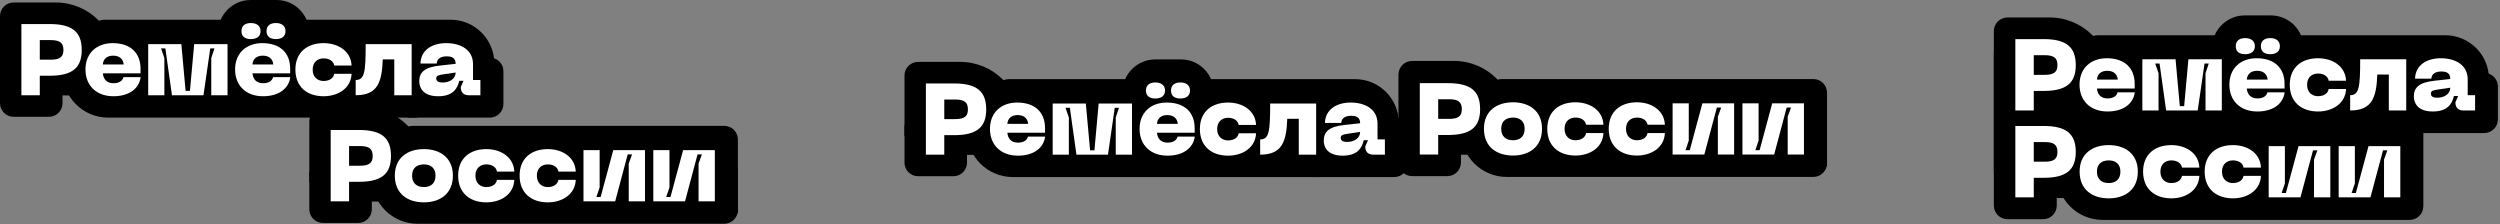 <svg width="1136" height="102" viewBox="0 0 1136 102" fill="none" xmlns="http://www.w3.org/2000/svg">
<rect x="0" y="0" width="1136" height="102" fill="#808080" stroke="none"/>
<path d="M906 14.148C906 10.715 908.783 7.933 912.216 7.933H931.328C946.518 7.933 958.832 20.246 958.832 35.436V78.479H906V14.148Z" fill="black"/>
<path d="M906 23.782H934.592V93.396C934.592 96.829 931.809 99.612 928.376 99.612H912.216C908.783 99.612 906 96.829 906 93.396V23.782Z" fill="black"/>
<path d="M947.023 22.228C947.023 18.795 949.806 16.013 953.239 16.013H1111.11C1122.1 16.013 1131 24.918 1131 35.902V55.792H947.023V22.228Z" fill="black"/>
<path d="M923.402 66.359H950.44V89.978H923.402V66.359Z" fill="black"/>
<path d="M1091.54 33.105H1128.83C1132.26 33.105 1135.04 35.888 1135.04 39.321V54.238C1135.04 57.671 1132.26 60.454 1128.83 60.454H1091.54V33.105Z" fill="black"/>
<path d="M934.59 52.684H1101.17V93.707C1101.17 97.14 1098.38 99.923 1094.95 99.923H955.412C943.912 99.923 934.59 90.6 934.59 79.1V52.684Z" fill="black"/>
<path d="M1005.14 21.917V21.917C1005.14 13.679 1011.82 7 1020.05 7L1031.86 7C1040.1 7 1046.78 13.679 1046.78 21.917V21.917L1005.14 21.917Z" fill="black"/>
<path d="M915.773 50.198H924.145V41.321H928.56C938.725 41.321 943.232 37.917 943.232 29.592C943.232 21.175 938.725 17.771 928.56 17.771H915.773V50.198ZM924.145 34.008V25.085H929.066C933.114 25.085 934.907 26.189 934.907 29.592C934.907 32.904 933.114 34.008 929.066 34.008H924.145Z" fill="white"/>
<path d="M944.936 38.469C944.936 45.736 949.812 50.658 957.677 50.658C964.852 50.658 969.405 47.116 970.049 41.965H962.23C961.77 43.759 960.114 44.725 957.677 44.725C954.825 44.725 953.123 43.115 952.847 40.217H970.003V38.147C970.003 30.834 965.358 26.465 957.309 26.465C950.088 26.465 944.936 30.972 944.936 38.469ZM952.847 36.169C953.031 33.594 954.825 32.168 957.539 32.168C960.298 32.168 962.092 33.594 962.322 36.169H952.847Z" fill="white"/>
<path d="M973.484 50.198H980.844V33.272L979.326 28.856H981.303L984.293 50.198H998.644L1001.73 28.856H1003.66L1002.19 33.272V50.198H1009.59V26.924H994.412L992.48 48.22H990.503L988.571 26.924H973.484V50.198Z" fill="white"/>
<path d="M1020.21 24.625C1022.78 24.625 1024.62 23.475 1024.62 20.991C1024.62 18.553 1022.78 17.312 1020.21 17.312C1017.58 17.312 1015.93 18.553 1015.93 20.991C1015.93 23.475 1017.58 24.625 1020.21 24.625ZM1013.03 38.469C1013.03 45.736 1017.91 50.658 1025.77 50.658C1032.95 50.658 1037.5 47.116 1038.14 41.965H1030.32C1029.86 43.759 1028.21 44.725 1025.77 44.725C1022.92 44.725 1021.22 43.115 1020.94 40.217H1038.1V38.147C1038.1 30.834 1033.45 26.465 1025.4 26.465C1018.18 26.465 1013.03 30.972 1013.03 38.469ZM1020.94 36.169C1021.13 33.594 1022.92 32.168 1025.63 32.168C1028.39 32.168 1030.19 33.594 1030.42 36.169H1020.94ZM1027.33 20.991C1027.33 23.475 1028.99 24.625 1031.61 24.625C1034.19 24.625 1035.98 23.475 1035.98 20.991C1035.98 18.553 1034.19 17.312 1031.61 17.312C1028.99 17.312 1027.33 18.553 1027.33 20.991Z" fill="white"/>
<path d="M1040.47 38.515C1040.47 46.472 1045.9 50.658 1053.31 50.658C1059.98 50.658 1065.77 46.978 1066.05 40.447H1058.14C1057.91 42.195 1056.21 43.713 1053.31 43.713C1050.55 43.713 1048.34 41.919 1048.34 38.515C1048.34 35.158 1050.55 33.41 1053.31 33.41C1056.21 33.41 1057.91 34.928 1058.14 36.675H1066.05C1065.77 30.144 1059.98 26.465 1053.31 26.465C1045.9 26.465 1040.47 30.604 1040.47 38.515Z" fill="white"/>
<path d="M1093.39 26.924H1072.47C1072.47 39.895 1071.92 43.253 1067.91 43.253V50.198C1077.94 50.198 1079.87 44.219 1080.24 33.87H1085.48V50.198H1093.39V26.924Z" fill="white"/>
<path d="M1096.85 43.851C1096.85 46.242 1098.09 50.658 1105.45 50.658C1111.98 50.658 1114.19 47.392 1115.06 43.621H1117L1115.75 46.426V46.656C1115.75 48.91 1117.09 50.198 1119.34 50.198H1124.68V43.253H1121.32V36.078C1121.32 29.362 1115.52 26.465 1109.08 26.465C1102.69 26.465 1097.54 29.638 1097.4 35.756H1104.81C1104.9 33.686 1106.51 32.49 1109.36 32.49C1112.03 32.49 1113.41 33.456 1113.41 35.894L1106.32 36.675C1099.2 37.411 1096.85 39.803 1096.85 43.851ZM1104.58 42.517C1104.58 41.229 1105.73 40.999 1107.8 40.677L1113.41 39.849C1113.41 42.655 1110.74 44.403 1107.47 44.403C1105.96 44.403 1104.58 44.035 1104.58 42.517Z" fill="white"/>
<path d="M915.773 89.667H924.145V80.79H928.56C938.725 80.79 943.232 77.386 943.232 69.061C943.232 60.644 938.725 57.24 928.56 57.24H915.773V89.667ZM924.145 73.477V64.553H929.066C933.114 64.553 934.907 65.657 934.907 69.061C934.907 72.373 933.114 73.477 929.066 73.477H924.145Z" fill="white"/>
<path d="M944.981 77.984C944.981 86.309 950.914 90.127 958.228 90.127C965.449 90.127 971.428 86.309 971.428 77.984C971.428 69.751 965.449 65.933 958.228 65.933C950.914 65.933 944.981 69.751 944.981 77.984ZM952.846 77.984C952.846 74.534 955.008 72.879 958.228 72.879C961.355 72.879 963.517 74.534 963.517 77.984C963.517 81.48 961.355 83.181 958.228 83.181C955.008 83.181 952.846 81.48 952.846 77.984Z" fill="white"/>
<path d="M973.818 77.984C973.818 85.941 979.245 90.127 986.65 90.127C993.32 90.127 999.115 86.447 999.391 79.916H991.48C991.25 81.664 989.548 83.181 986.65 83.181C983.891 83.181 981.683 81.388 981.683 77.984C981.683 74.626 983.891 72.879 986.65 72.879C989.548 72.879 991.25 74.396 991.48 76.144H999.391C999.115 69.613 993.32 65.933 986.65 65.933C979.245 65.933 973.818 70.073 973.818 77.984Z" fill="white"/>
<path d="M1001.8 77.984C1001.8 85.941 1007.23 90.127 1014.63 90.127C1021.3 90.127 1027.1 86.447 1027.37 79.916H1019.46C1019.23 81.664 1017.53 83.181 1014.63 83.181C1011.87 83.181 1009.67 81.388 1009.67 77.984C1009.67 74.626 1011.87 72.879 1014.63 72.879C1017.53 72.879 1019.23 74.396 1019.46 76.144H1027.37C1027.1 69.613 1021.3 65.933 1014.63 65.933C1007.23 65.933 1001.8 70.073 1001.8 77.984Z" fill="white"/>
<path d="M1058.9 89.667V66.393H1044.46L1038.71 87.689H1036.78L1038.25 83.32V66.393H1030.89V89.667H1045.33L1051.03 68.325H1053.01L1051.49 72.511V89.667H1058.9Z" fill="white"/>
<path d="M1090.7 89.667V66.393H1076.26L1070.51 87.689H1068.58L1070.05 83.32V66.393H1062.69V89.667H1077.13L1082.84 68.325H1084.81L1083.3 72.511V89.667H1090.7Z" fill="white"/>
<path d="M0 7.294C0 3.885 2.776 1.121 6.2 1.121H25.267C40.419 1.121 52.703 13.35 52.703 28.435V34.762H0V7.294Z" fill="black"/>
<path d="M0 29.902H28.407V46.897C28.407 50.31 25.643 53.077 22.232 53.077H6.176C2.765 53.077 0 50.31 0 46.897V29.902Z" fill="black"/>
<path d="M41.121 15.22C41.121 11.769 43.897 8.971 47.321 8.971H204.807C215.765 8.971 224.648 17.924 224.648 28.968V48.965H41.121V15.22Z" fill="black"/>
<path d="M17.191 29.902H44.477V43.359H17.191V29.902Z" fill="black"/>
<path d="M28.406 28.034H194.739V47.252C194.739 50.675 191.961 53.451 188.533 53.451H49.198C37.715 53.451 28.406 44.153 28.406 32.683V28.034Z" fill="black"/>
<path d="M185.395 26.165H222.559C225.98 26.165 228.753 28.941 228.753 32.366V47.249C228.753 50.674 225.98 53.451 222.559 53.451H185.395V26.165Z" fill="black"/>
<path d="M99.047 14.951V14.951C99.047 6.694 105.701 2.83116e-05 113.909 2.79528e-05L125.675 2.74385e-05C133.883 2.70798e-05 140.537 6.694 140.537 14.951V14.951L99.047 14.951Z" fill="black"/>
<path d="M9.723 43.274H18.08V34.418H22.489C32.638 34.418 37.138 31.022 37.138 22.717C37.138 14.32 32.638 10.925 22.489 10.925H9.723V43.274ZM18.08 27.122V18.22H22.994C27.035 18.22 28.826 19.322 28.826 22.717C28.826 26.021 27.035 27.122 22.994 27.122H18.08Z" fill="white"/>
<path d="M38.839 31.573C38.839 38.823 43.707 43.733 51.559 43.733C58.723 43.733 63.269 40.199 63.912 35.06H56.105C55.646 36.85 53.993 37.813 51.559 37.813C48.712 37.813 47.013 36.207 46.737 33.317H63.866V31.252C63.866 23.956 59.228 19.597 51.192 19.597C43.982 19.597 38.839 24.094 38.839 31.573ZM46.737 29.279C46.921 26.709 48.712 25.287 51.421 25.287C54.177 25.287 55.968 26.709 56.197 29.279H46.737Z" fill="white"/>
<path d="M67.342 43.274H74.689V26.388L73.174 21.983H75.148L78.133 43.274H92.461L95.537 21.983H97.466L95.997 26.388V43.274H103.39V20.056H88.236L86.307 41.301H84.333L82.404 20.056H67.342V43.274Z" fill="white"/>
<path d="M113.988 17.762C116.56 17.762 118.397 16.614 118.397 14.137C118.397 11.705 116.56 10.466 113.988 10.466C111.371 10.466 109.718 11.705 109.718 14.137C109.718 16.614 111.371 17.762 113.988 17.762ZM106.825 31.573C106.825 38.823 111.692 43.733 119.545 43.733C126.709 43.733 131.255 40.199 131.898 35.06H124.091C123.632 36.85 121.979 37.813 119.545 37.813C116.698 37.813 114.999 36.207 114.723 33.317H131.852V31.252C131.852 23.956 127.214 19.597 119.178 19.597C111.968 19.597 106.825 24.094 106.825 31.573ZM114.723 29.279C114.907 26.709 116.698 25.287 119.407 25.287C122.162 25.287 123.953 26.709 124.183 29.279H114.723ZM121.106 14.137C121.106 16.614 122.759 17.762 125.377 17.762C127.949 17.762 129.74 16.614 129.74 14.137C129.74 11.705 127.949 10.466 125.377 10.466C122.759 10.466 121.106 11.705 121.106 14.137Z" fill="white"/>
<path d="M134.225 31.619C134.225 39.557 139.644 43.733 147.037 43.733C153.696 43.733 159.482 40.062 159.758 33.546H151.859C151.63 35.29 149.93 36.804 147.037 36.804C144.282 36.804 142.078 35.014 142.078 31.619C142.078 28.269 144.282 26.526 147.037 26.526C149.93 26.526 151.63 28.04 151.859 29.783H159.758C159.482 23.268 153.696 19.597 147.037 19.597C139.644 19.597 134.225 23.727 134.225 31.619Z" fill="white"/>
<path d="M187.061 20.056H166.167C166.167 32.995 165.616 36.345 161.62 36.345V43.274C171.631 43.274 173.56 37.309 173.927 26.985H179.163V43.274H187.061V20.056Z" fill="white"/>
<path d="M190.511 36.941C190.511 39.328 191.75 43.733 199.098 43.733C205.619 43.733 207.823 40.475 208.696 36.712H210.624L209.384 39.511V39.74C209.384 41.989 210.716 43.274 212.966 43.274H218.293V36.345H214.941V29.187C214.941 22.488 209.155 19.597 202.726 19.597C196.343 19.597 191.199 22.763 191.062 28.866H198.455C198.547 26.801 200.154 25.608 203.001 25.608C205.665 25.608 207.042 26.572 207.042 29.003L199.97 29.783C192.853 30.518 190.511 32.904 190.511 36.941ZM198.225 35.611C198.225 34.326 199.373 34.097 201.44 33.775L207.042 32.95C207.042 35.748 204.379 37.492 201.119 37.492C199.603 37.492 198.225 37.125 198.225 35.611Z" fill="white"/>
<path d="M140.555 55.207C140.555 51.76 143.331 48.965 146.755 48.965H165.821C180.974 48.965 193.258 61.33 193.258 76.582V82.98H140.555V55.207Z" fill="black"/>
<path d="M140.555 78.121H168.962V95.115C168.962 98.528 166.197 101.295 162.787 101.295H146.73C143.32 101.295 140.555 98.528 140.555 95.115V78.121Z" fill="black"/>
<path d="M181.297 63.379C181.297 59.96 184.077 57.189 187.506 57.189H329.086C332.515 57.189 335.295 59.96 335.295 63.379V96.81H181.297V63.379Z" fill="black"/>
<path d="M157.746 78.121H184.658V91.577H157.746V78.121Z" fill="black"/>
<path d="M168.961 76.252H335.294V95.469C335.294 98.893 332.515 101.669 329.088 101.669H189.753C178.27 101.669 168.961 92.371 168.961 80.901V76.252Z" fill="black"/>
<path d="M150.262 91.49H158.615V82.612H163.021C173.165 82.612 177.663 79.207 177.663 70.881C177.663 62.462 173.165 59.058 163.021 59.058H150.262V91.49ZM158.615 75.297V66.372H163.526C167.565 66.372 169.355 67.476 169.355 70.881C169.355 74.193 167.565 75.297 163.526 75.297H158.615Z" fill="white"/>
<path d="M179.407 79.805C179.407 88.132 185.328 91.951 192.626 91.951C199.832 91.951 205.799 88.132 205.799 79.805C205.799 71.571 199.832 67.752 192.626 67.752C185.328 67.752 179.407 71.571 179.407 79.805ZM187.256 79.805C187.256 76.355 189.413 74.699 192.626 74.699C195.747 74.699 197.904 76.355 197.904 79.805C197.904 83.302 195.747 85.004 192.626 85.004C189.413 85.004 187.256 83.302 187.256 79.805Z" fill="white"/>
<path d="M208.183 79.805C208.183 87.764 213.599 91.951 220.988 91.951C227.644 91.951 233.427 88.27 233.702 81.738H225.808C225.578 83.486 223.88 85.004 220.988 85.004C218.235 85.004 216.032 83.21 216.032 79.805C216.032 76.447 218.235 74.699 220.988 74.699C223.88 74.699 225.578 76.217 225.808 77.965H233.702C233.427 71.433 227.644 67.752 220.988 67.752C213.599 67.752 208.183 71.893 208.183 79.805Z" fill="white"/>
<path d="M236.107 79.805C236.107 87.764 241.523 91.951 248.912 91.951C255.568 91.951 261.351 88.27 261.626 81.738H253.732C253.502 83.486 251.804 85.004 248.912 85.004C246.159 85.004 243.956 83.21 243.956 79.805C243.956 76.447 246.159 74.699 248.912 74.699C251.804 74.699 253.502 76.217 253.732 77.965H261.626C261.351 71.433 255.568 67.752 248.912 67.752C241.523 67.752 236.107 71.893 236.107 79.805Z" fill="white"/>
<path d="M293.084 91.49V68.213H278.672L272.935 89.512H271.008L272.476 85.142V68.213H265.133V91.49H279.544L285.236 70.145H287.209L285.695 74.331V91.49H293.084Z" fill="white"/>
<path d="M324.818 91.49V68.213H310.406L304.669 89.512H302.741L304.21 85.142V68.213H296.866V91.49H311.278L316.97 70.145H318.943L317.429 74.331V91.49H324.818Z" fill="white"/>
<path d="M411 34.294C411 30.885 413.776 28.121 417.2 28.121H436.267C451.419 28.121 463.703 40.35 463.703 55.435V61.762H411V34.294Z" fill="black"/>
<path d="M411 56.903H439.407V73.897C439.407 77.31 436.643 80.077 433.232 80.077H417.176C413.765 80.077 411 77.31 411 73.897V56.903Z" fill="black"/>
<path d="M452.121 42.22C452.121 38.769 454.897 35.971 458.321 35.971H615.807C626.765 35.971 635.648 44.924 635.648 55.968V75.965H452.121V42.22Z" fill="black"/>
<path d="M428.191 56.903H455.478V70.359H428.191V56.903Z" fill="black"/>
<path d="M439.406 55.034H605.739V74.251C605.739 77.675 602.961 80.451 599.533 80.451H460.198C448.715 80.451 439.406 71.153 439.406 59.683V55.034Z" fill="black"/>
<path d="M596.395 53.165H633.559C636.98 53.165 639.753 55.941 639.753 59.366V74.249C639.753 77.674 636.98 80.451 633.559 80.451H596.395V53.165Z" fill="black"/>
<path d="M510.047 41.951V41.951C510.047 33.694 516.701 27 524.909 27L536.675 27C544.883 27 551.537 33.694 551.537 41.951V41.951L510.047 41.951Z" fill="black"/>
<path d="M420.723 70.274H429.08V61.418H433.489C443.638 61.418 448.138 58.022 448.138 49.717C448.138 41.32 443.638 37.925 433.489 37.925H420.723V70.274ZM429.08 54.122V45.22H433.994C438.035 45.22 439.826 46.322 439.826 49.717C439.826 53.021 438.035 54.122 433.994 54.122H429.08Z" fill="white"/>
<path d="M449.839 58.573C449.839 65.823 454.707 70.733 462.559 70.733C469.723 70.733 474.269 67.199 474.912 62.06H467.105C466.646 63.85 464.993 64.813 462.559 64.813C459.712 64.813 458.013 63.207 457.737 60.317H474.866V58.252C474.866 50.956 470.228 46.597 462.192 46.597C454.982 46.597 449.839 51.094 449.839 58.573ZM457.737 56.279C457.921 53.709 459.712 52.287 462.421 52.287C465.177 52.287 466.968 53.709 467.197 56.279H457.737Z" fill="white"/>
<path d="M478.342 70.274H485.689V53.388L484.174 48.983H486.148L489.133 70.274H503.461L506.538 48.983H508.466L506.997 53.388V70.274H514.39V47.056H499.236L497.307 68.3H495.333L493.404 47.056H478.342V70.274Z" fill="white"/>
<path d="M524.988 44.761C527.56 44.761 529.397 43.614 529.397 41.137C529.397 38.705 527.56 37.466 524.988 37.466C522.371 37.466 520.718 38.705 520.718 41.137C520.718 43.614 522.371 44.761 524.988 44.761ZM517.825 58.573C517.825 65.823 522.692 70.733 530.545 70.733C537.709 70.733 542.255 67.199 542.898 62.06H535.091C534.632 63.85 532.979 64.813 530.545 64.813C527.698 64.813 525.999 63.207 525.723 60.317H542.852V58.252C542.852 50.956 538.214 46.597 530.178 46.597C522.968 46.597 517.825 51.094 517.825 58.573ZM525.723 56.279C525.907 53.709 527.698 52.287 530.407 52.287C533.162 52.287 534.953 53.709 535.183 56.279H525.723ZM532.106 41.137C532.106 43.614 533.759 44.761 536.377 44.761C538.949 44.761 540.74 43.614 540.74 41.137C540.74 38.705 538.949 37.466 536.377 37.466C533.759 37.466 532.106 38.705 532.106 41.137Z" fill="white"/>
<path d="M545.225 58.619C545.225 66.557 550.644 70.733 558.037 70.733C564.696 70.733 570.482 67.062 570.758 60.546H562.859C562.63 62.29 560.93 63.804 558.037 63.804C555.282 63.804 553.078 62.014 553.078 58.619C553.078 55.269 555.282 53.526 558.037 53.526C560.93 53.526 562.63 55.04 562.859 56.783H570.758C570.482 50.268 564.696 46.597 558.037 46.597C550.644 46.597 545.225 50.727 545.225 58.619Z" fill="white"/>
<path d="M598.061 47.056H577.167C577.167 59.995 576.616 63.345 572.62 63.345V70.274C582.631 70.274 584.56 64.309 584.927 53.984H590.163V70.274H598.061V47.056Z" fill="white"/>
<path d="M601.511 63.941C601.511 66.328 602.75 70.733 610.098 70.733C616.619 70.733 618.823 67.475 619.696 63.712H621.624L620.384 66.511V66.74C620.384 68.989 621.716 70.274 623.966 70.274H629.293V63.345H625.941V56.187C625.941 49.488 620.155 46.597 613.726 46.597C607.343 46.597 602.199 49.763 602.062 55.866H609.455C609.547 53.801 611.154 52.608 614.001 52.608C616.665 52.608 618.042 53.572 618.042 56.003L610.97 56.783C603.853 57.518 601.511 59.904 601.511 63.941ZM609.225 62.611C609.225 61.326 610.373 61.097 612.44 60.775L618.042 59.95C618.042 62.748 615.379 64.492 612.119 64.492C610.603 64.492 609.225 64.125 609.225 62.611Z" fill="white"/>
<path d="M635.453 33.934C635.453 30.487 638.229 27.693 641.654 27.693H660.72C675.873 27.693 688.156 40.057 688.156 55.31V61.707H635.453V33.934Z" fill="black"/>
<path d="M635.453 56.848H663.861V73.842C663.861 77.255 661.096 80.022 657.685 80.022H641.629C638.218 80.022 635.453 77.255 635.453 73.842V56.848Z" fill="black"/>
<path d="M676.195 42.107C676.195 38.688 678.975 35.916 682.405 35.916H823.984C827.414 35.916 830.194 38.688 830.194 42.107V75.537H676.195V42.107Z" fill="black"/>
<path d="M652.645 56.848H679.557V70.304H652.645V56.848Z" fill="black"/>
<path d="M663.859 54.979H830.193V74.197C830.193 77.621 827.414 80.396 823.986 80.396H684.651C673.168 80.396 663.859 71.098 663.859 59.628V54.979Z" fill="black"/>
<path d="M645.16 70.218H653.514V61.339H657.92C668.063 61.339 672.561 57.935 672.561 49.608C672.561 41.189 668.063 37.785 657.92 37.785H645.16V70.218ZM653.514 54.024V45.099H658.425C662.464 45.099 664.254 46.204 664.254 49.608C664.254 52.92 662.464 54.024 658.425 54.024H653.514Z" fill="white"/>
<path d="M674.306 58.533C674.306 66.859 680.227 70.678 687.524 70.678C694.73 70.678 700.697 66.859 700.697 58.533C700.697 50.298 694.73 46.48 687.524 46.48C680.227 46.48 674.306 50.298 674.306 58.533ZM682.154 58.533C682.154 55.082 684.312 53.426 687.524 53.426C690.645 53.426 692.803 55.082 692.803 58.533C692.803 62.029 690.645 63.731 687.524 63.731C684.312 63.731 682.154 62.029 682.154 58.533Z" fill="white"/>
<path d="M703.081 58.533C703.081 66.491 708.497 70.678 715.887 70.678C722.542 70.678 728.325 66.997 728.601 60.465H720.706C720.477 62.213 718.778 63.731 715.887 63.731C713.133 63.731 710.93 61.937 710.93 58.533C710.93 55.174 713.133 53.426 715.887 53.426C718.778 53.426 720.477 54.944 720.706 56.693H728.601C728.325 50.16 722.542 46.48 715.887 46.48C708.497 46.48 703.081 50.62 703.081 58.533Z" fill="white"/>
<path d="M731.005 58.533C731.005 66.491 736.421 70.678 743.811 70.678C750.466 70.678 756.249 66.997 756.525 60.465H748.63C748.401 62.213 746.702 63.731 743.811 63.731C741.057 63.731 738.854 61.937 738.854 58.533C738.854 55.174 741.057 53.426 743.811 53.426C746.702 53.426 748.401 54.944 748.63 56.693H756.525C756.249 50.16 750.466 46.48 743.811 46.48C736.421 46.48 731.005 50.62 731.005 58.533Z" fill="white"/>
<path d="M787.983 70.218V46.94H773.571L767.834 68.24H765.906L767.375 63.869V46.94H760.031V70.218H774.443L780.134 48.872H782.108L780.593 53.058V70.218H787.983Z" fill="white"/>
<path d="M819.717 70.218V46.94H805.305L799.568 68.24H797.64L799.109 63.869V46.94H791.765V70.218H806.177L811.868 48.872H813.842L812.327 53.058V70.218H819.717Z" fill="white"/>
</svg>
